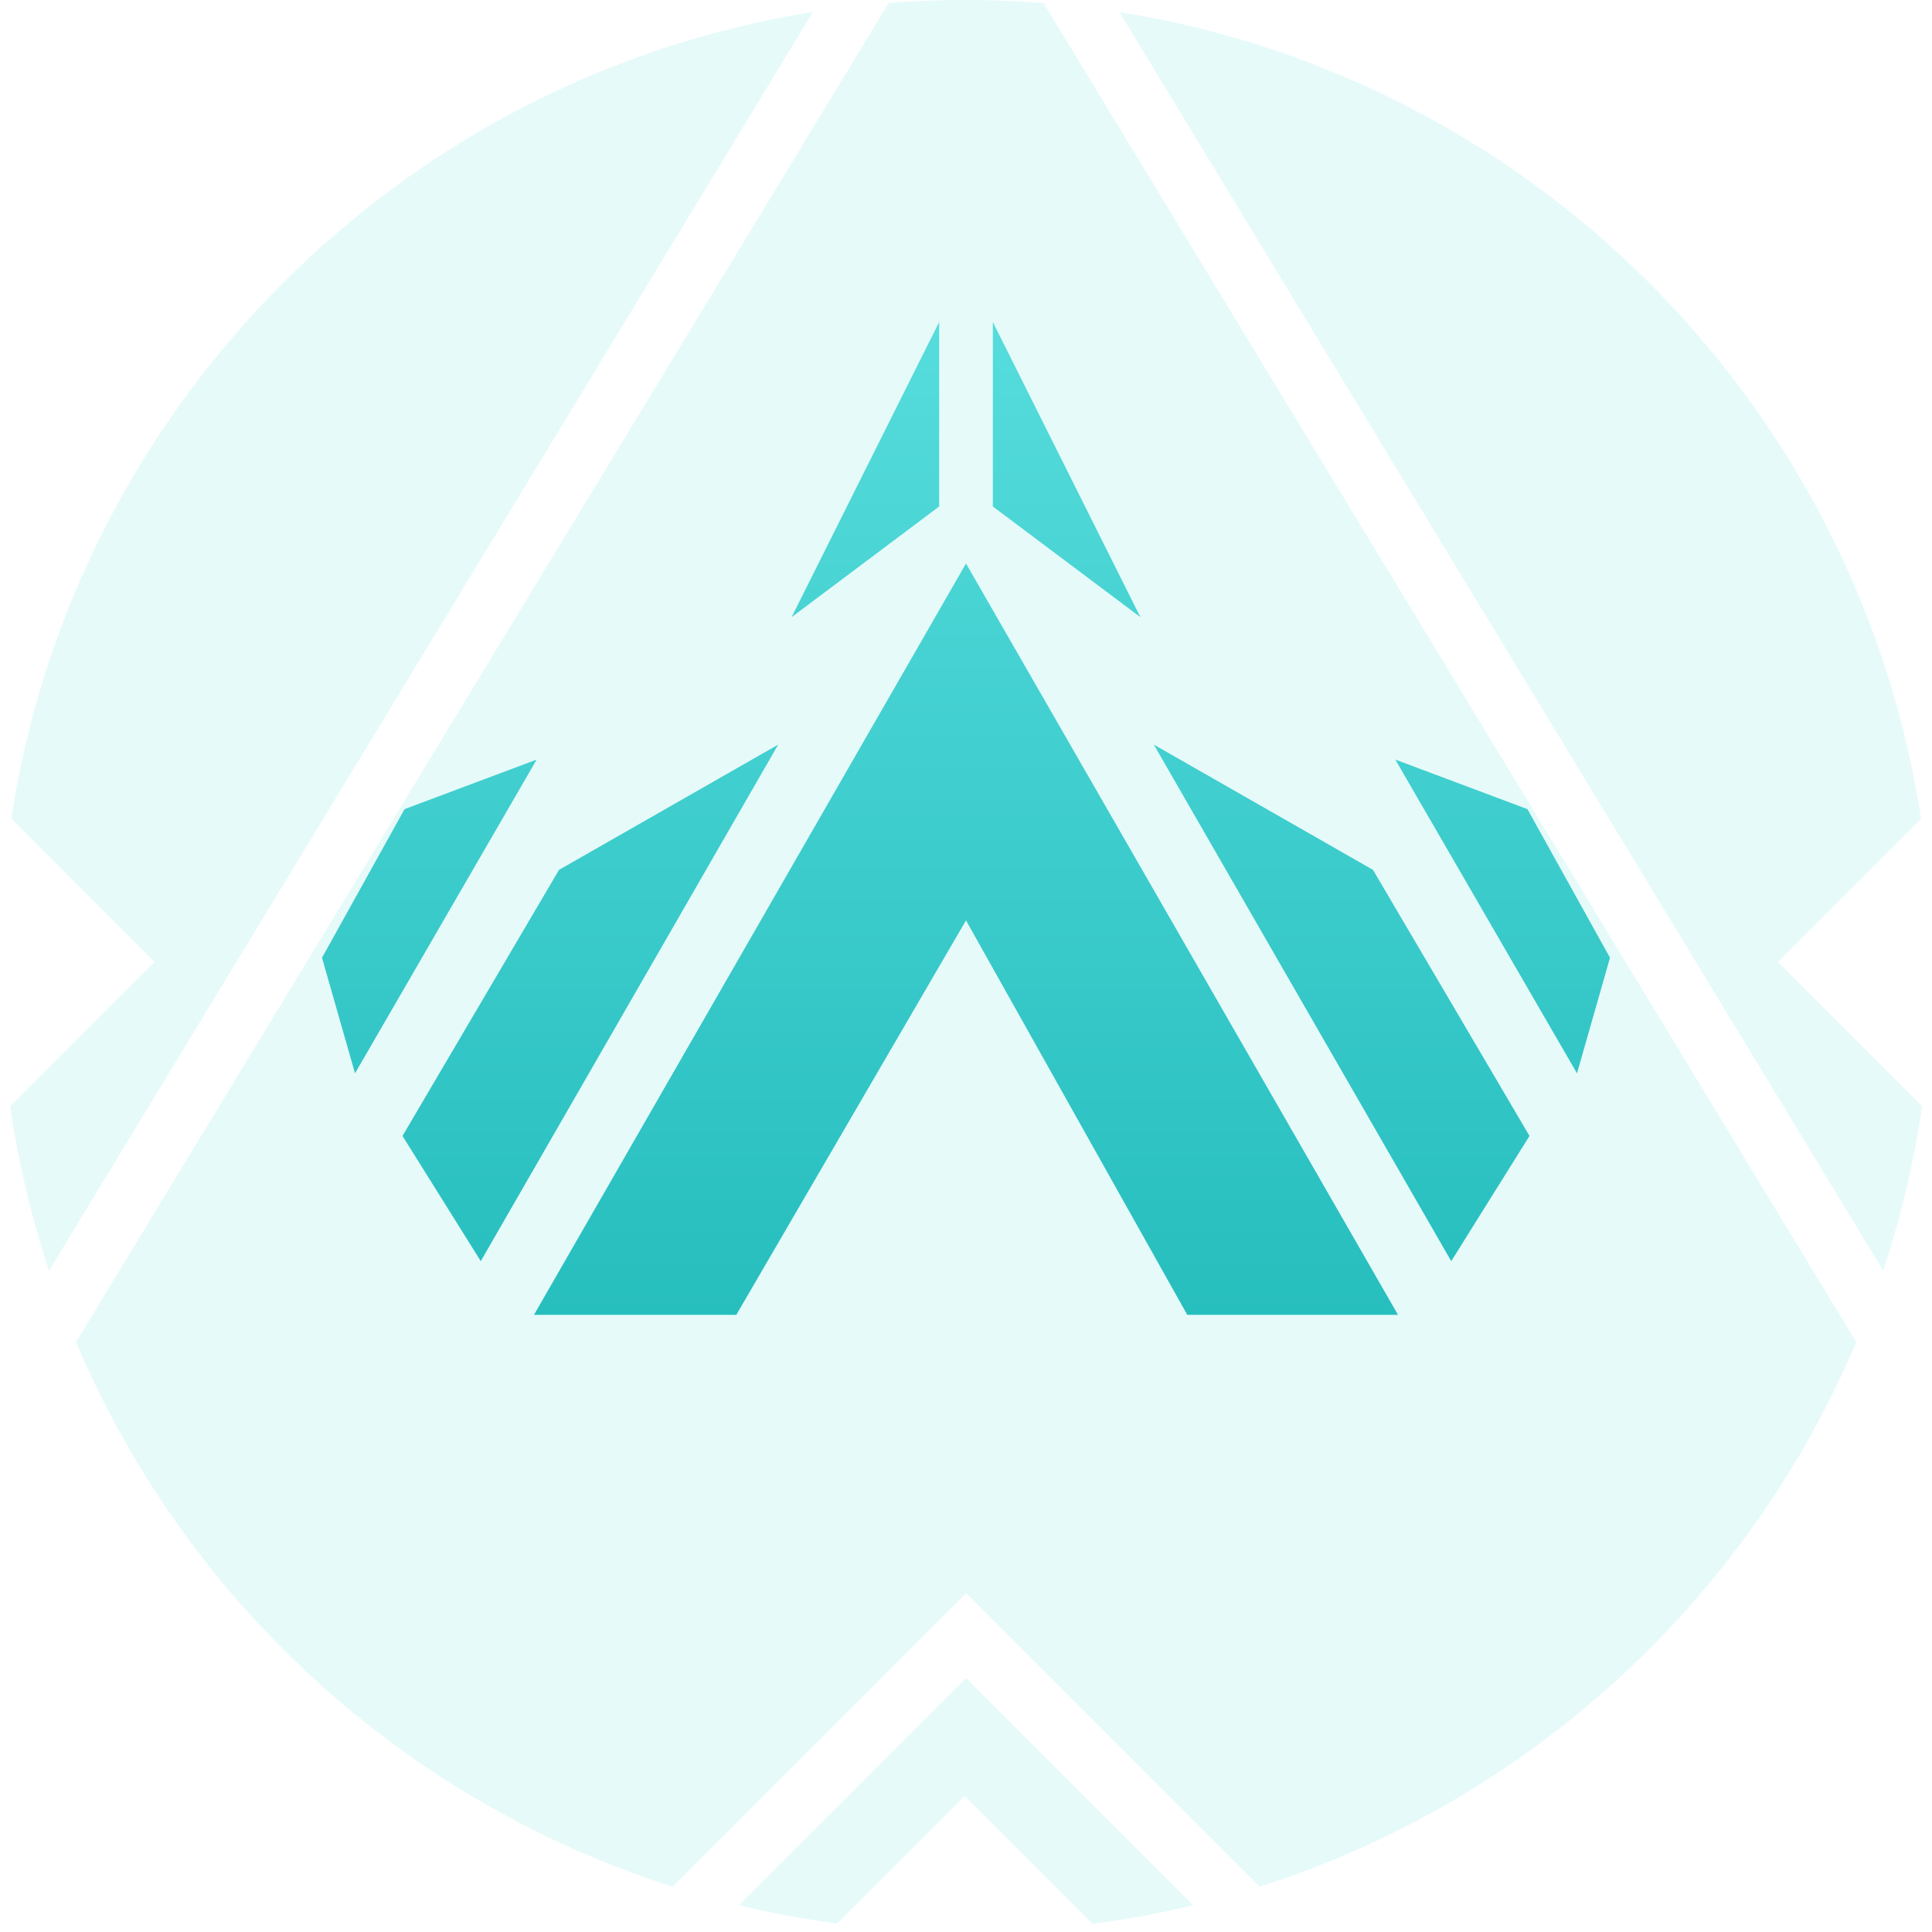 <svg width="72" height="72" fill="none" xmlns="http://www.w3.org/2000/svg"><g opacity=".15" fill="#56DCDC"><path d="M2.833 50.015C6.9 59.632 15.028 67.114 25.068 70.311l10.937-10.937 10.937 10.937c10.04-3.197 18.167-10.679 22.235-20.296L38.892.115a36.493 36.493 0 0 0-5.775 0l-30.284 49.9ZM41.718.45l28.463 46.9a35.772 35.772 0 0 0 1.449-6.124l-5.378-5.377 5.338-5.339C69.232 15.098 57.1 2.903 41.718.45Zm-11.426 0L1.83 47.35a35.769 35.769 0 0 1-1.45-6.123l5.378-5.377L.42 30.51C2.778 15.098 14.91 2.903 30.292.45Z"/><path d="m44.465 71.003-8.46-8.46-8.46 8.46c1.196.288 2.416.517 3.656.682l4.753-4.753 4.765 4.765a35.855 35.855 0 0 0 3.746-.694Z"/></g><path fill-rule="evenodd" clip-rule="evenodd" d="m35 12-5.5 11 5.5-4.125V12Zm2 6.875L42.5 23 37 12v6.875ZM13.23 40 20 28.308l-4.923 1.846L12 35.692 13.23 40Zm45.54 0L52 28.308l4.923 1.846L60 35.692 58.77 40ZM36 34.3 27.44 49H19.9L36 21l16.1 28h-7.854L36 34.3ZM17.917 47 29 27.75l-8.167 4.667L15 42.333 17.917 47Zm36.166 0L43 27.75l8.167 4.667L57 42.333 54.083 47Z" fill="url(#a)"/><defs><linearGradient id="a" x1="36" y1="12" x2="36" y2="49" gradientUnits="userSpaceOnUse"><stop stop-color="#56DCDC"/><stop offset="1" stop-color="#27BEBE"/></linearGradient></defs></svg>